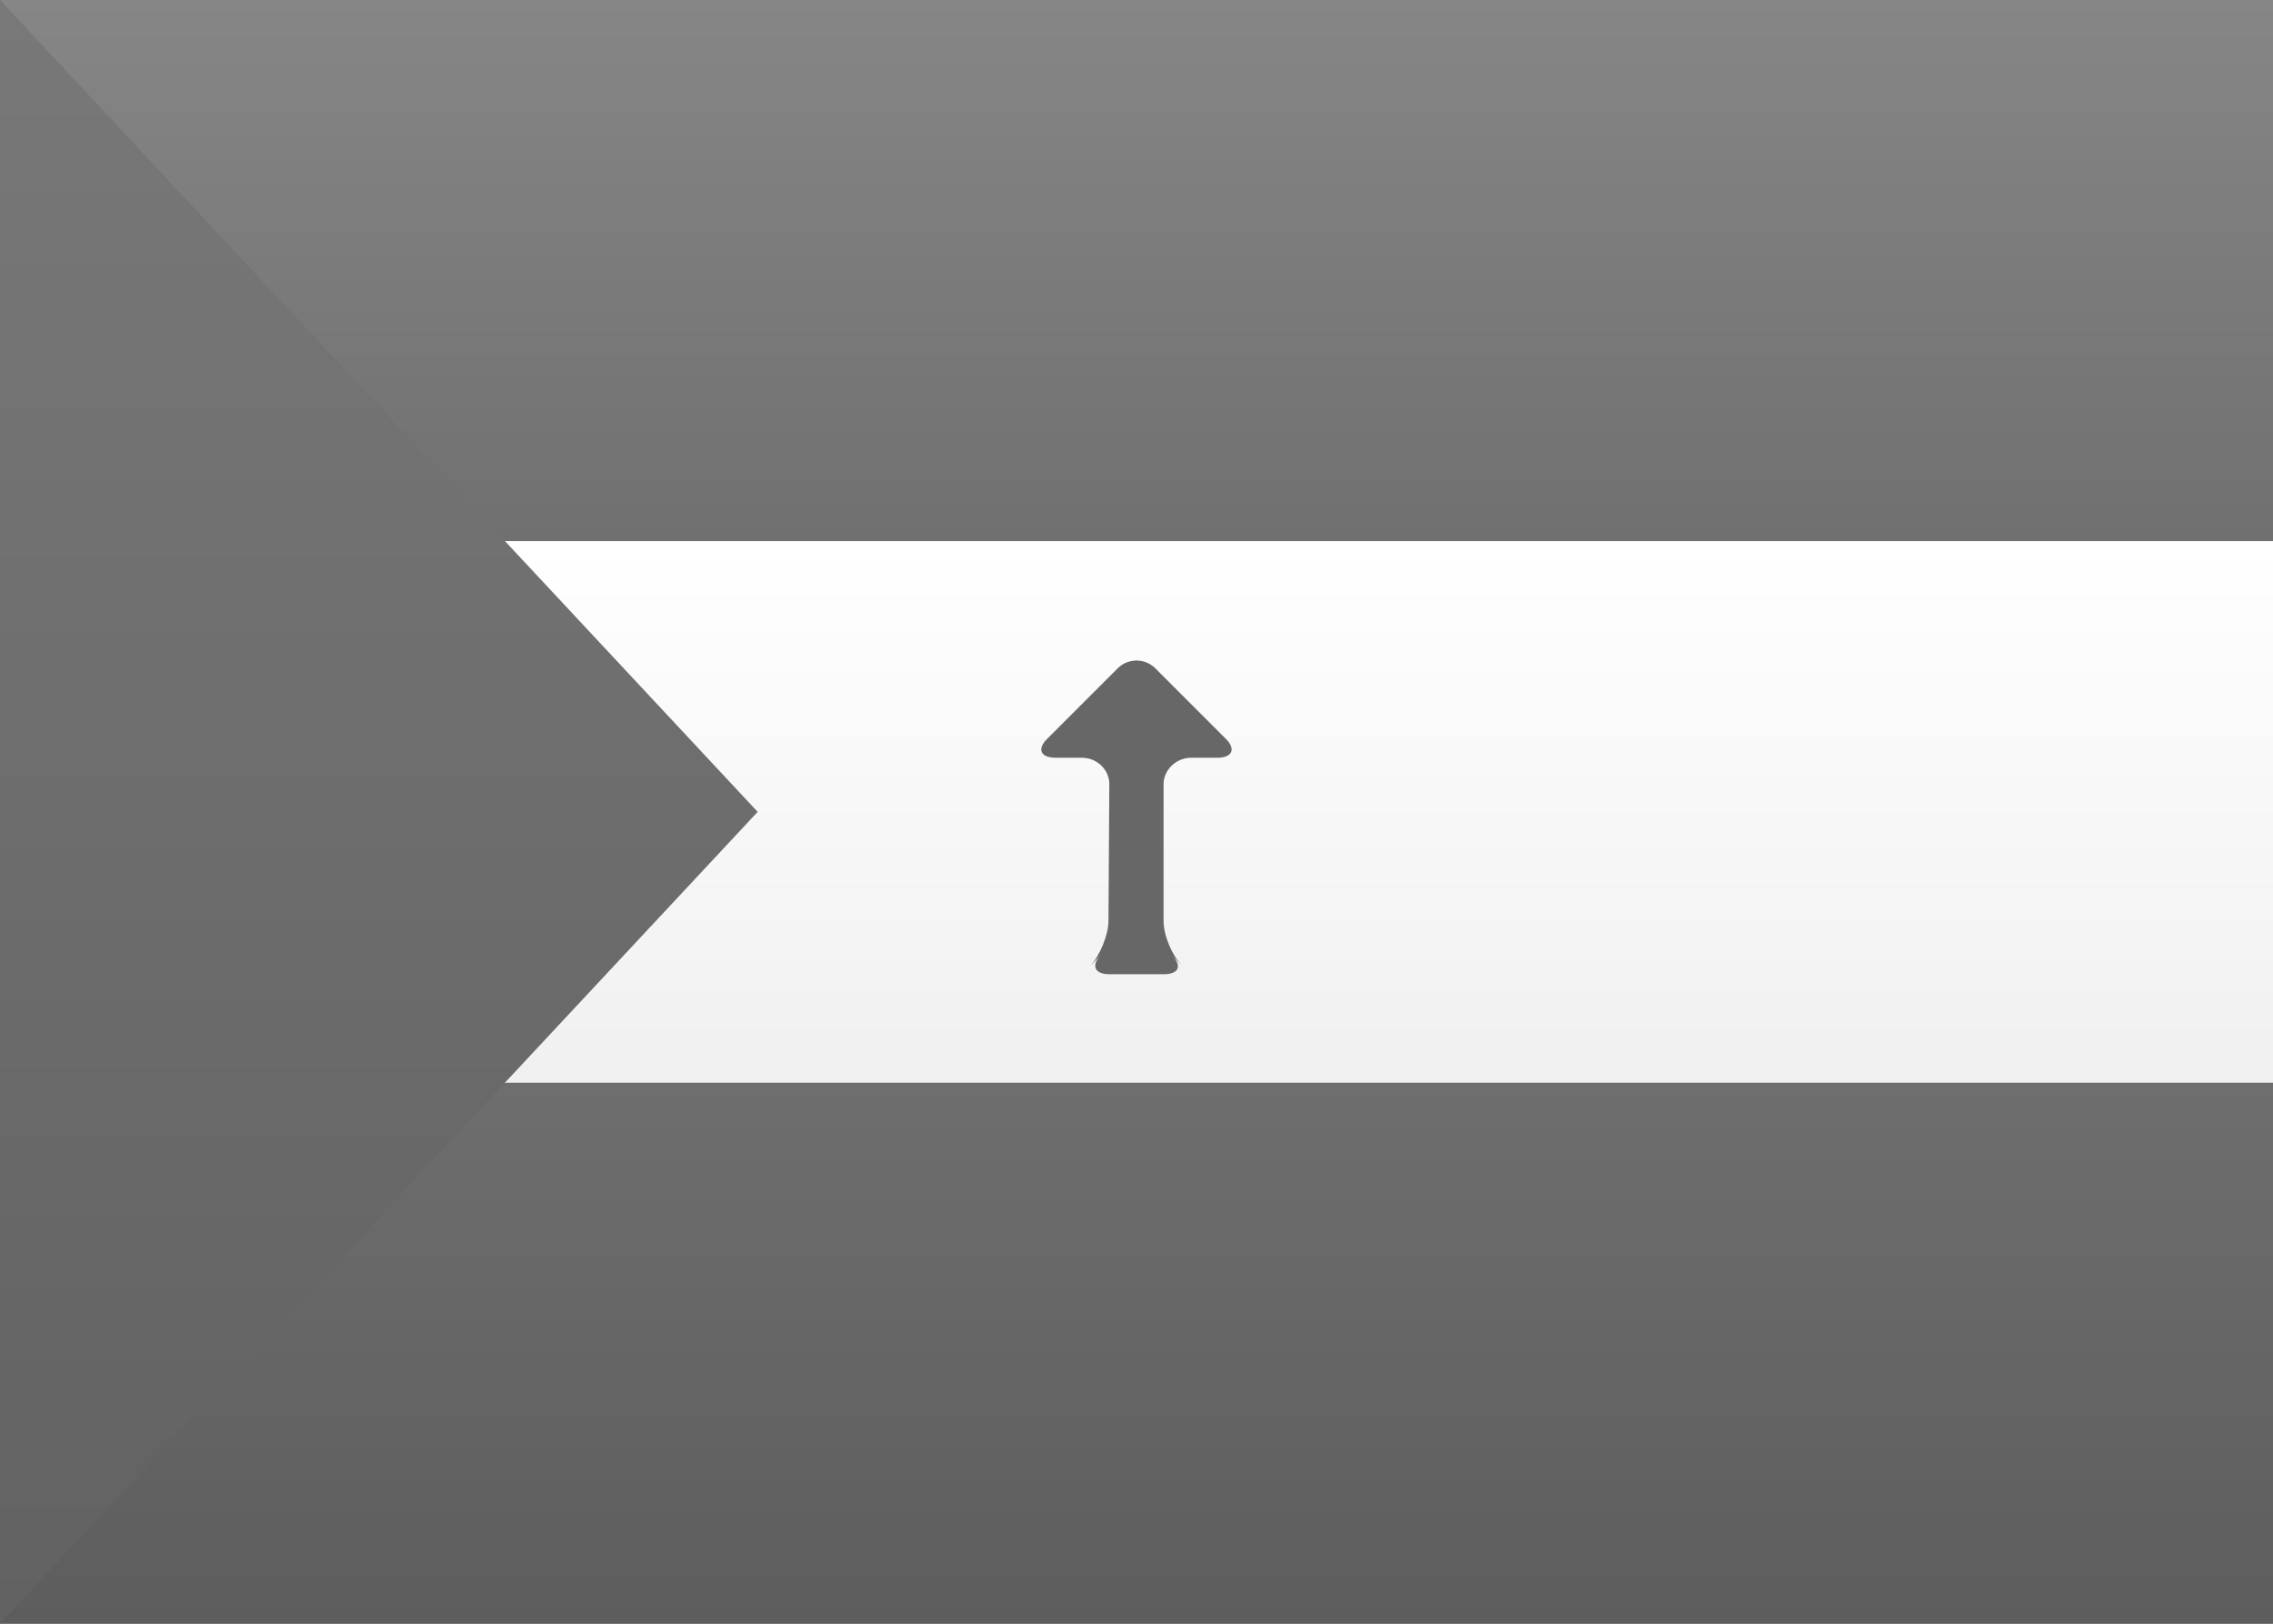 <?xml version="1.0" encoding="UTF-8" standalone="no"?>
<svg
   xmlns:dc="http://purl.org/dc/elements/1.1/"
   xmlns:cc="http://creativecommons.org/ns#"
   xmlns:rdf="http://www.w3.org/1999/02/22-rdf-syntax-ns#"
   xmlns:svg="http://www.w3.org/2000/svg"
   xmlns="http://www.w3.org/2000/svg"
   xmlns:sodipodi="http://sodipodi.sourceforge.net/DTD/sodipodi-0.dtd"
   xmlns:inkscape="http://www.inkscape.org/namespaces/inkscape"
   width="21px"
   height="15px"
   viewBox="0 0 21 15"
   version="1.1"
   id="svg38"
   sodipodi:docname="GQ.svg"
   inkscape:version="1.0.2-2 (e86c870879, 2021-01-15)">
  <rect x="0" y="0" width="21" height="15" fill="#333333" stroke="none"/>
  <sodipodi:namedview
     pagecolor="#ffffff"
     bordercolor="#666666"
     borderopacity="1"
     objecttolerance="10"
     gridtolerance="10"
     guidetolerance="10"
     inkscape:pageopacity="0"
     inkscape:pageshadow="2"
     inkscape:window-width="704"
     inkscape:window-height="480"
     id="namedview40"
     showgrid="false"
     inkscape:zoom="52.761905"
     inkscape:cx="10.5"
     inkscape:cy="7.5"
     inkscape:window-x="0"
     inkscape:window-y="0"
     inkscape:window-maximized="0"
     inkscape:current-layer="svg38"
     inkscape:document-rotation="0" />
  <!-- Generator: sketchtool 46 (44423) - http://www.bohemiancoding.com/sketch -->
  <title
     id="title2">GQ</title>
  <desc
     id="desc4">Created with sketchtool.</desc>
  <defs
     id="defs26">
    <linearGradient
       x1="50%"
       y1="0%"
       x2="50%"
       y2="100%"
       id="linearGradient-1">
      <stop
         stop-color="#FFFFFF"
         offset="0%"
         id="stop6" />
      <stop
         stop-color="#F0F0F0"
         offset="100%"
         id="stop8" />
    </linearGradient>
    <linearGradient
       x1="50%"
       y1="0%"
       x2="50%"
       y2="100%"
       id="linearGradient-2">
      <stop
         stop-color="#EC3938"
         offset="0%"
         id="stop11" />
      <stop
         stop-color="#E12524"
         offset="100%"
         id="stop13" />
    </linearGradient>
    <linearGradient
       x1="50%"
       y1="0%"
       x2="50%"
       y2="100%"
       id="linearGradient-3">
      <stop
         stop-color="#51B422"
         offset="0%"
         id="stop16" />
      <stop
         stop-color="#429919"
         offset="100%"
         id="stop18" />
    </linearGradient>
    <linearGradient
       x1="50%"
       y1="0%"
       x2="50%"
       y2="100%"
       id="linearGradient-4">
      <stop
         stop-color="#258DE7"
         offset="0%"
         id="stop21" />
      <stop
         stop-color="#1276CC"
         offset="100%"
         id="stop23" />
    </linearGradient>
    <linearGradient
       x1="50%"
       y1="0%"
       x2="50%"
       y2="100%"
       id="linearGradient2187">
      <stop
         stop-color="#ffffff"
         offset="0%"
         id="stop60" />
      <stop
         stop-color="#f0f0f0"
         offset="100%"
         id="stop62" />
    </linearGradient>
    <linearGradient
       x1="50%"
       y1="0%"
       x2="50%"
       y2="100%"
       id="linearGradient5159">
      <stop
         stop-color="#6e6e6e"
         offset="0%"
         id="stop65" />
      <stop
         stop-color="#5d5d5d"
         offset="100%"
         id="stop67" />
    </linearGradient>
    <linearGradient
       x1="50%"
       y1="0%"
       x2="50%"
       y2="100%"
       id="linearGradient2751">
      <stop
         stop-color="#868686"
         offset="0%"
         id="stop70" />
      <stop
         stop-color="#707070"
         offset="100%"
         id="stop72" />
    </linearGradient>
    <linearGradient
       x1="50%"
       y1="0%"
       x2="50%"
       y2="100%"
       id="linearGradient2267">
      <stop
         stop-color="#787878"
         offset="0%"
         id="stop75" />
      <stop
         stop-color="#626262"
         offset="100%"
         id="stop77" />
    </linearGradient>
  </defs>
  <g
     id="Symbols"
     stroke="none"
     stroke-width="1"
     fill="none"
     fill-rule="evenodd">
    <g
       id="GQ">
      <rect
         id="FlagBackground"
         fill="url(#linearGradient2187)"
         x="0"
         y="0"
         width="21"
         height="15" />
      <rect
         id="Rectangle-2"
         fill="url(#linearGradient5159)"
         x="0"
         y="10"
         width="21"
         height="5" />
      <rect
         id="rect30"
         fill="url(#linearGradient2751)"
         x="0"
         y="0"
         width="21"
         height="5" />
      <rect
         id="rect32"
         fill="url(#linearGradient2187)"
         x="0"
         y="5"
         width="21"
         height="5" />
      <path
         d="M10.066,8.932 C10.162,8.831 10.241,8.635 10.241,8.507 L10.249,7.243 C10.249,7.109 10.133,7 9.996,7 L9.754,7 C9.614,7 9.578,6.922 9.674,6.826 L10.326,6.174 C10.422,6.078 10.578,6.078 10.674,6.174 L11.326,6.826 C11.422,6.922 11.383,7 11.246,7 L11.004,7 C10.864,7 10.75,7.115 10.75,7.243 L10.75,8.507 C10.75,8.641 10.829,8.829 10.921,8.921 L10.829,8.829 C10.923,8.923 10.893,9 10.748,9 L10.252,9 C10.113,9 10.076,8.921 10.174,8.818 L10.066,8.932 Z"
         id="Rectangle-721"
         fill="#676767" />
      <polygon
         id="Rectangle-83"
         fill="url(#linearGradient2267)"
         points="0 0 7 7.5 0 15" />
    </g>
  </g>
</svg>
